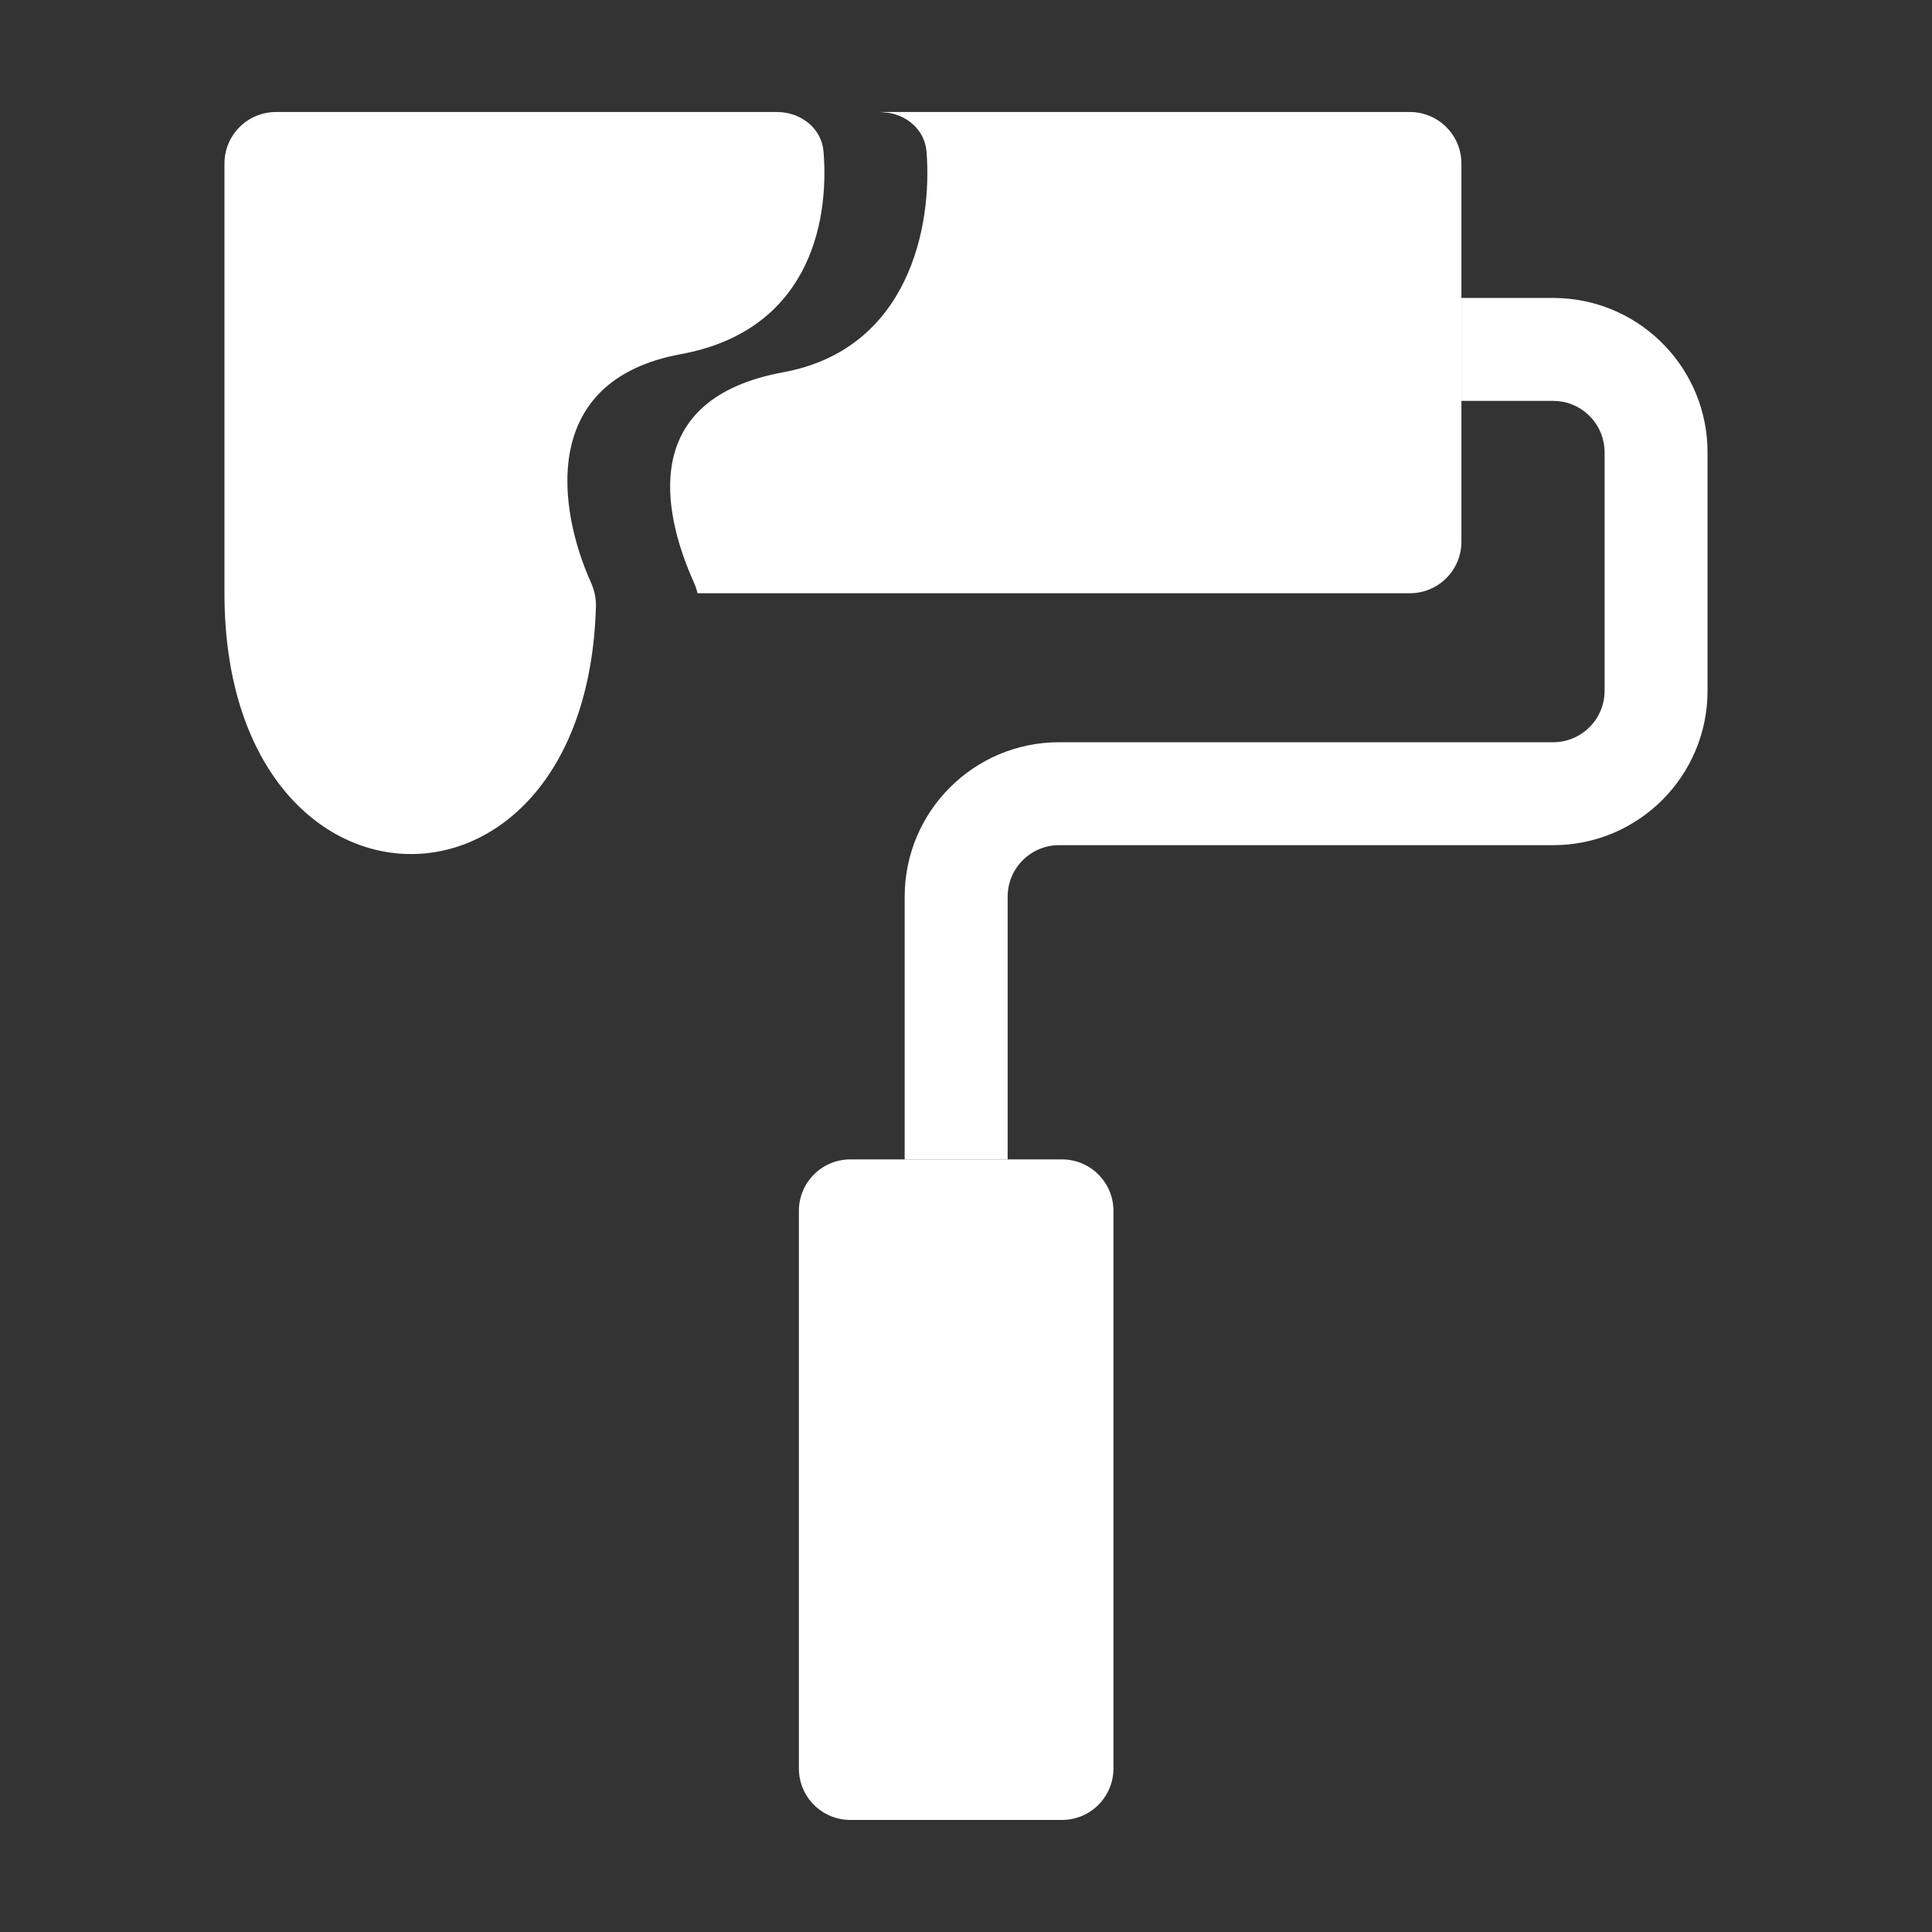 <svg width="50" height="50" viewBox="0 0 50 50" fill="none" xmlns="http://www.w3.org/2000/svg">
<rect x="0" y="0" width="50" height="50" fill="#333333" stroke="none"/>
<path d="M23.413 23.205C23.414 20.998 25.203 19.209 27.41 19.209H40.195C40.93 19.209 41.527 18.612 41.527 17.877V11.707C41.527 11.017 41.002 10.449 40.33 10.381L40.195 10.375H37.821V7.71H40.195L40.4 7.716C42.512 7.823 44.191 9.569 44.191 11.707V17.877C44.191 20.084 42.402 21.873 40.195 21.873H27.41C26.674 21.873 26.078 22.47 26.078 23.205V30.005H23.413V23.205Z" fill="white"/>
<path d="M28.816 45.768V31.337C28.816 30.602 28.22 30.005 27.484 30.005H22.007C21.271 30.005 20.675 30.602 20.675 31.337V45.768C20.675 46.504 21.271 47.1 22.007 47.1H27.484C28.22 47.1 28.816 46.504 28.816 45.768Z" fill="white"/>
<path d="M36.49 2.899C37.225 2.9 37.821 3.496 37.821 4.232V14.021C37.821 14.756 37.224 15.353 36.489 15.353H18.053C18.029 15.254 17.996 15.158 17.955 15.067C17.124 13.216 16.563 10.316 20.266 9.635C23.525 9.037 24.134 5.847 23.978 3.923C23.935 3.391 23.514 3.007 23 2.919L22.775 2.899H36.49Z" fill="white"/>
<path d="M5.809 4.232L5.809 15.353C5.809 24.194 15.195 24.399 15.423 15.678C15.428 15.469 15.376 15.258 15.29 15.066C14.459 13.216 13.915 9.846 17.618 9.166C20.878 8.567 21.469 5.847 21.313 3.923C21.264 3.315 20.72 2.899 20.11 2.899L7.141 2.899C6.405 2.899 5.809 3.496 5.809 4.232Z" fill="white"/>
</svg>
